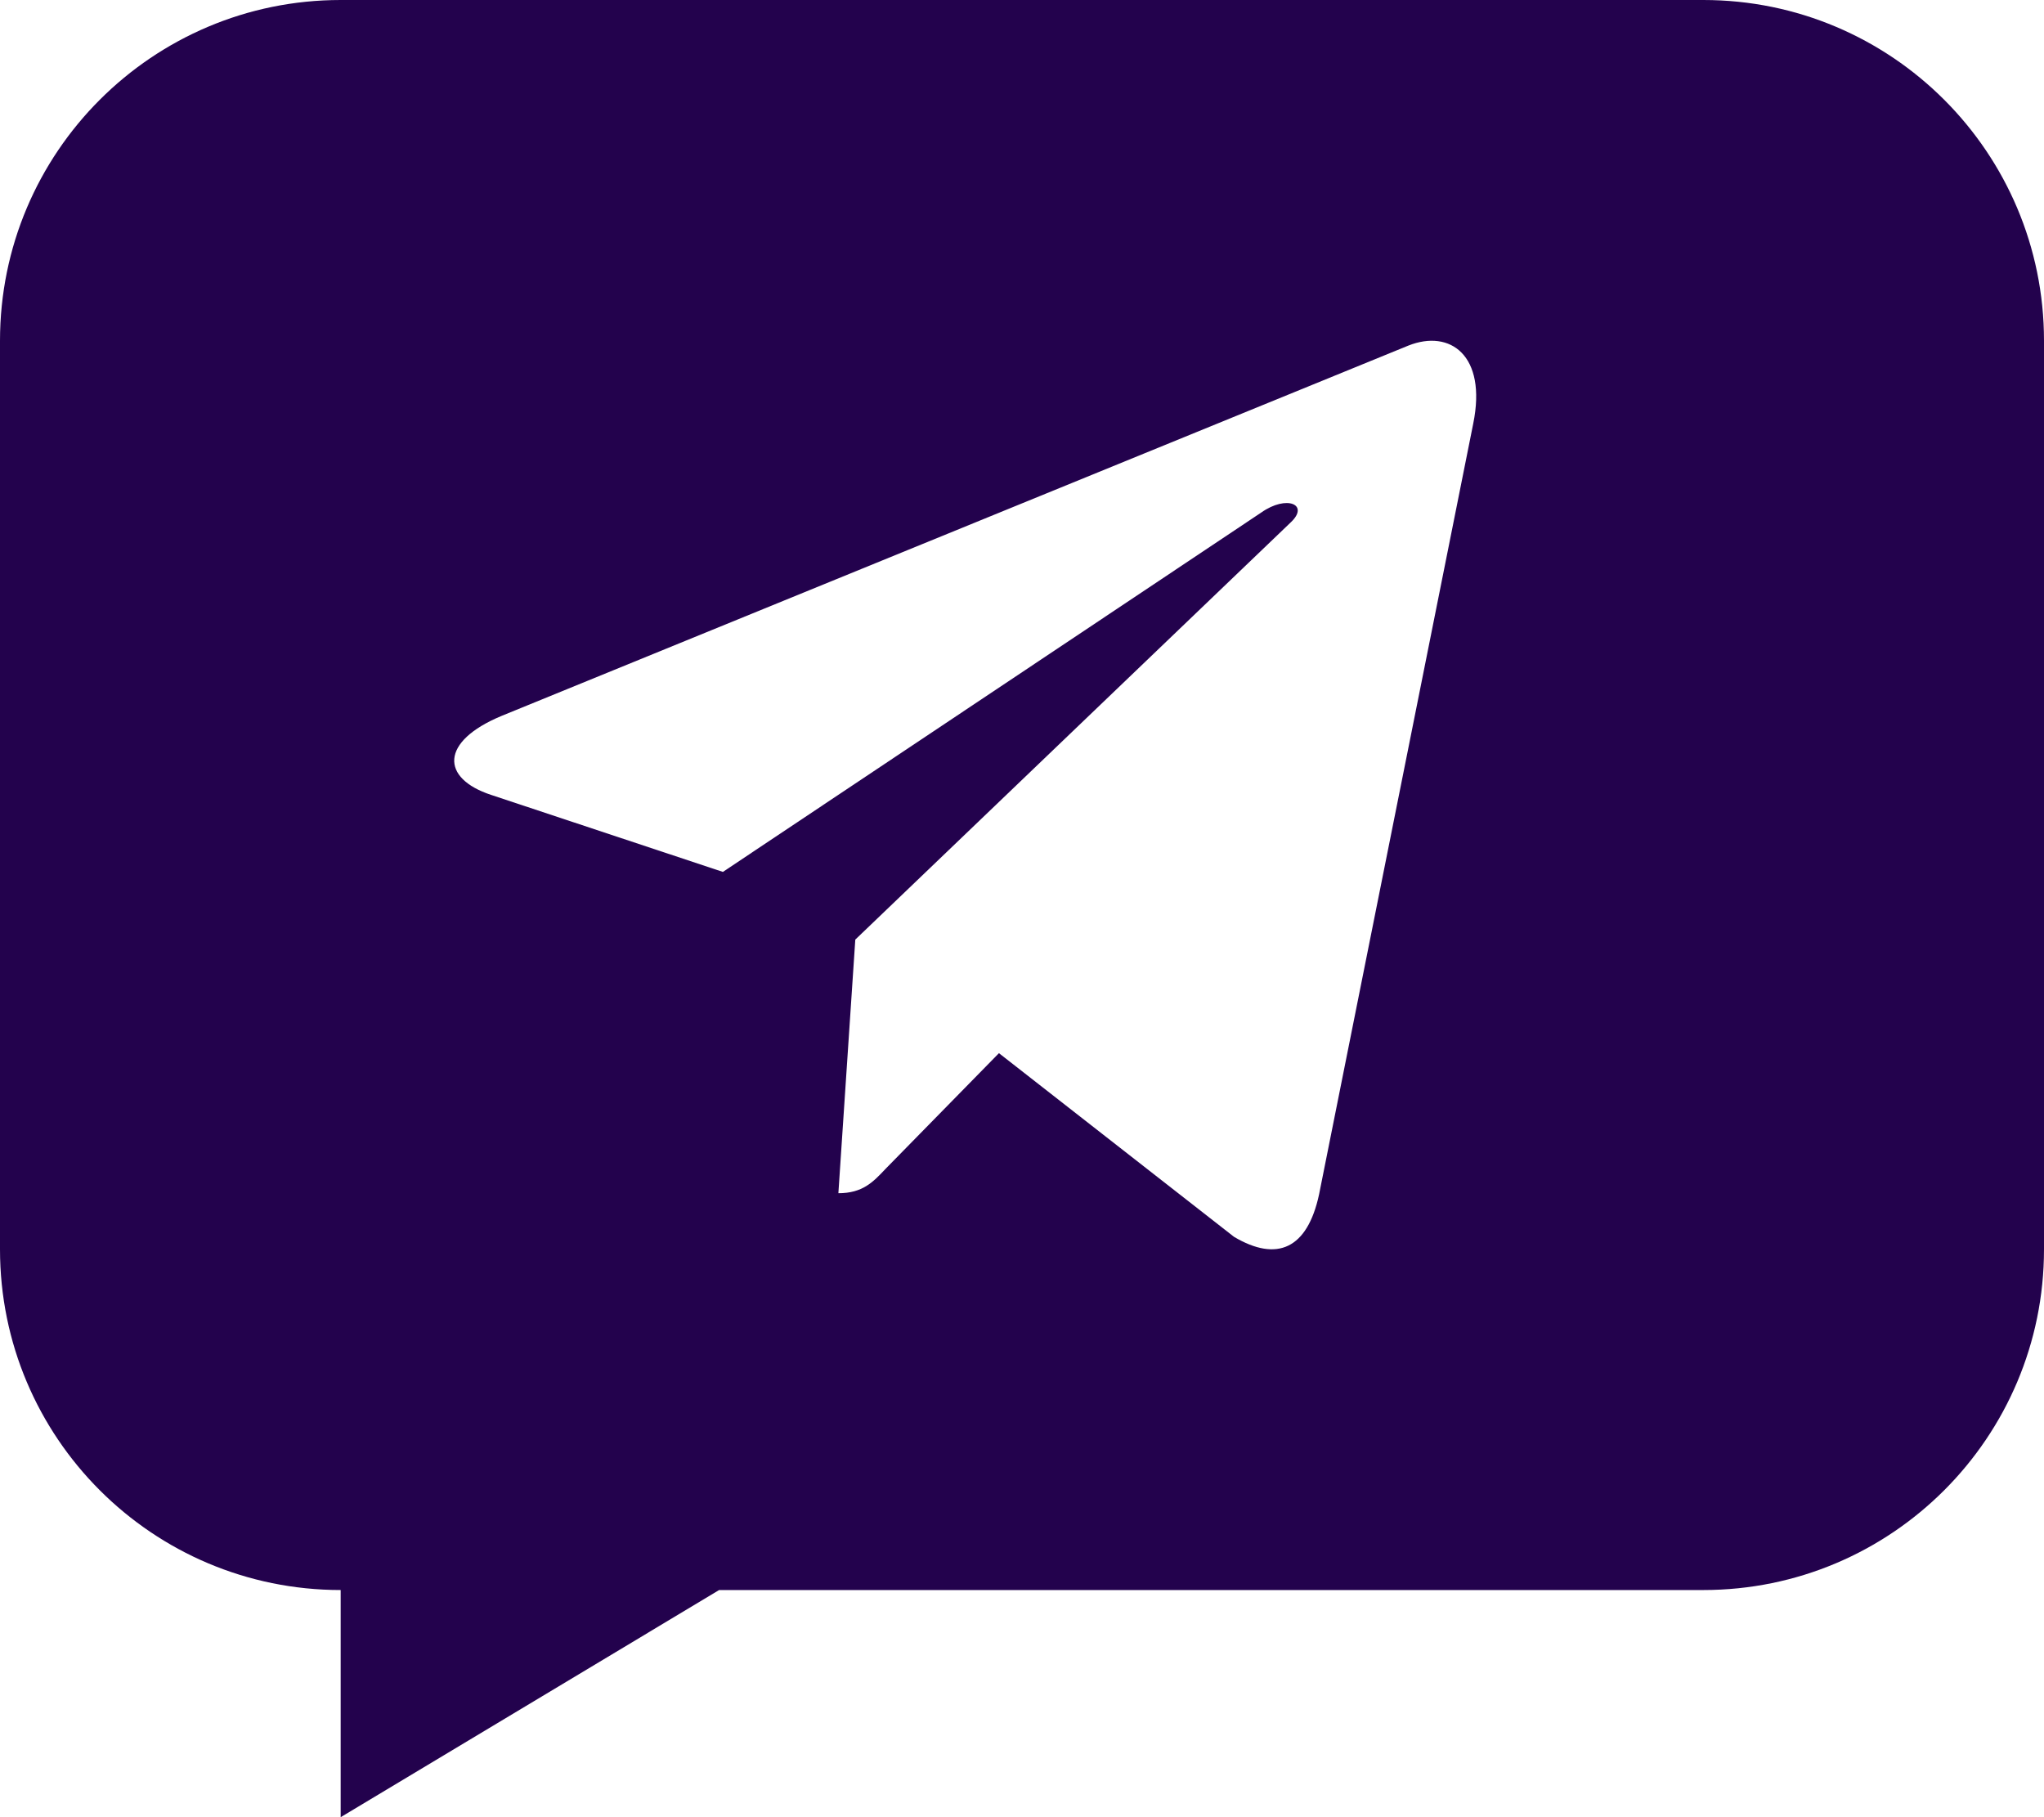 <svg width="18" height="16" viewBox="0 0 18 16" fill="none" xmlns="http://www.w3.org/2000/svg">
    <path fill-rule="evenodd" clip-rule="evenodd" d="M0 3C0 1.343 1.343 0 3 0H15C16.657 0 18 1.343 18 3V11C18 12.657 16.657 14 15 14H6.333L3 16L3 14C1.343 14 0 12.657 0 11V3ZM7.383 10.506L7.532 8.273L11.367 4.599C11.534 4.442 11.331 4.355 11.108 4.512L6.366 7.677L4.325 6.999C3.881 6.853 3.873 6.529 4.418 6.303L12.402 3.043C12.771 2.896 13.095 3.13 12.974 3.728L11.616 10.517C11.513 10.996 11.246 11.115 10.867 10.89L8.797 9.273L7.799 10.291C7.688 10.409 7.596 10.506 7.383 10.506Z" fill="#23024D"/>
</svg>